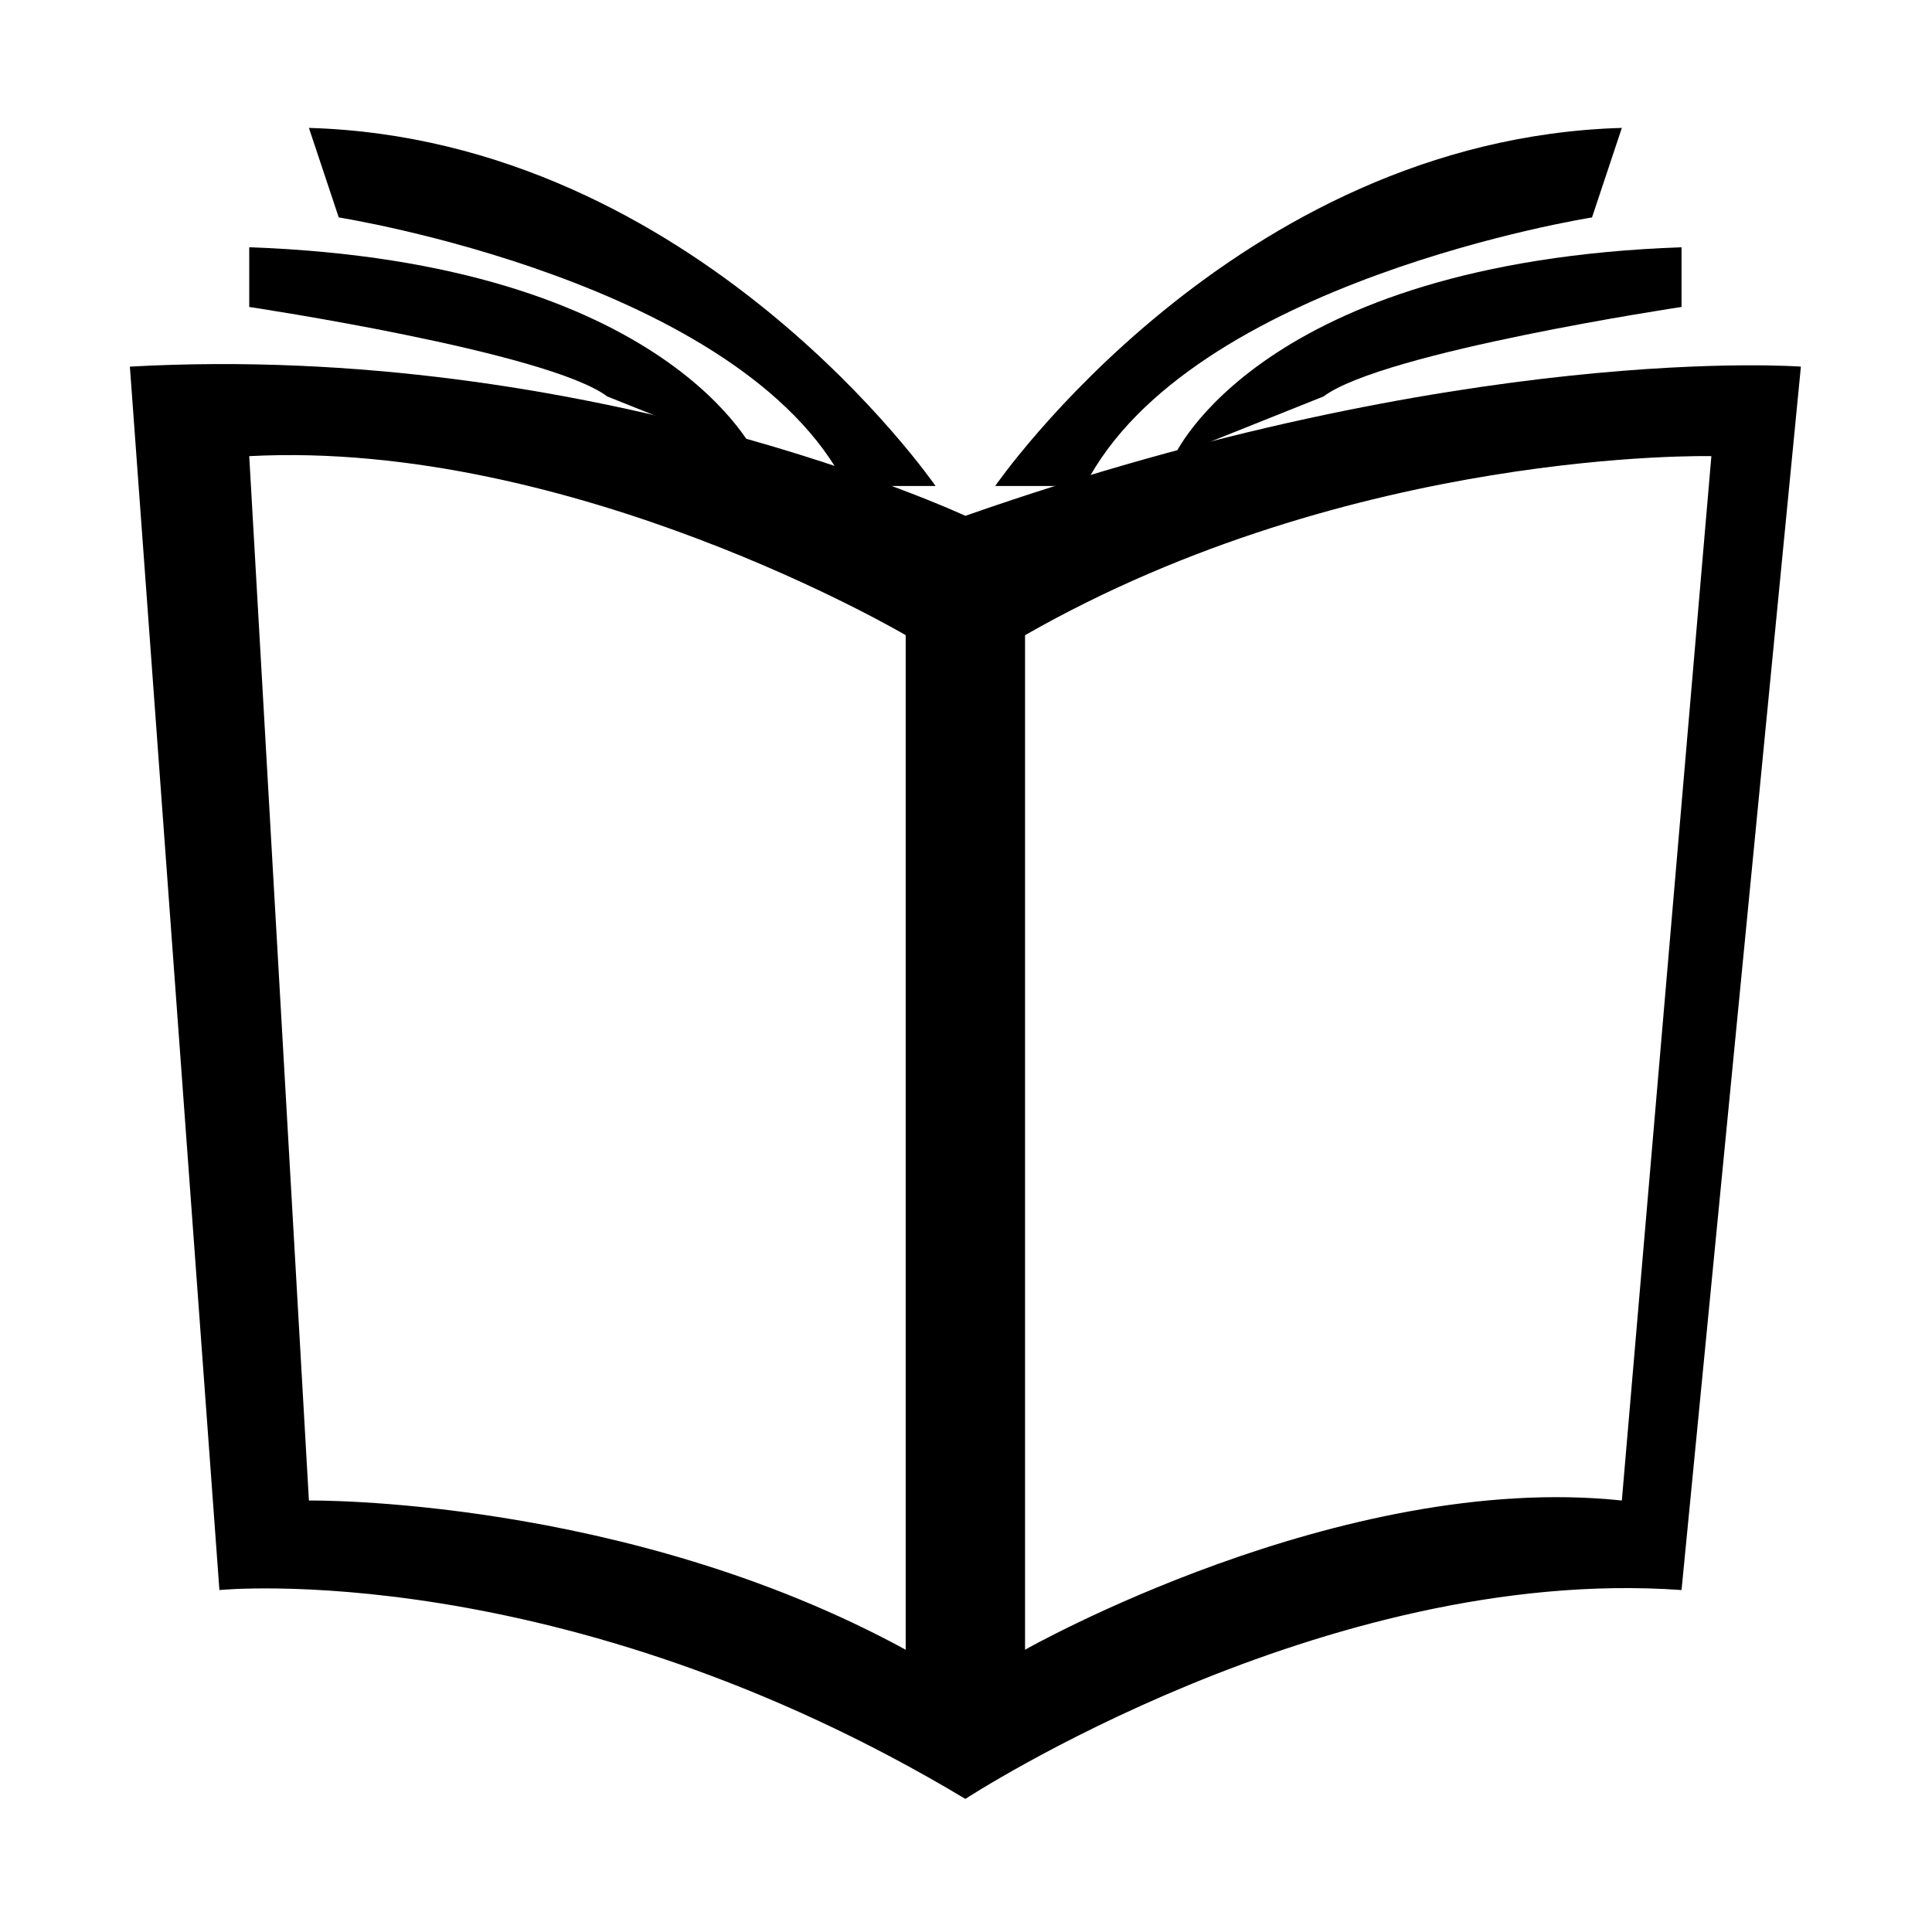 <svg class="svg-icon" style="width: 1em; height: 1em;vertical-align: middle;fill: currentColor;overflow: hidden;" viewBox="0 0 1024 1024" version="1.1" xmlns="http://www.w3.org/2000/svg"><path d="M511.674 273.401c0 0-198.821-92.64-442.834-79.085l47.449 648.437c0 0 180.746-18.067 395.385 110.709 0 0 189.794-124.263 379.573-110.709l63.26-648.437C954.507 194.316 776.011 180.761 511.674 273.401zM480.037 874.392c-149.109-81.342-316.307-79.085-316.307-79.085l-31.63-553.542C303.812 232.723 480.037 336.661 480.037 336.661L480.037 874.392zM859.609 795.306c-149.116-15.811-316.313 79.085-316.313 79.085L543.296 336.661c173.983-99.41 363.763-94.896 363.763-94.896L859.609 795.306z"  /><path d="M132.1 131.056l0 31.638c0 0 158.157 23.717 189.786 47.449l79.078 31.623C400.965 241.764 355.496 138.962 132.1 131.056z"  /><path d="M163.73 67.796l15.818 47.449c0 0 213.511 33.609 268.866 142.332l47.434 0C495.849 257.576 369.335 73.729 163.73 67.796z"  /><path d="M622.381 241.764l79.085-31.623c31.623-23.73 189.779-47.449 189.779-47.449l0-31.638C667.844 138.962 622.381 241.764 622.381 241.764z"  /><path d="M527.485 257.576l47.449 0c55.354-108.722 268.864-142.332 268.864-142.332l15.811-47.449C654.005 73.729 527.485 257.576 527.485 257.576z"  /></svg>